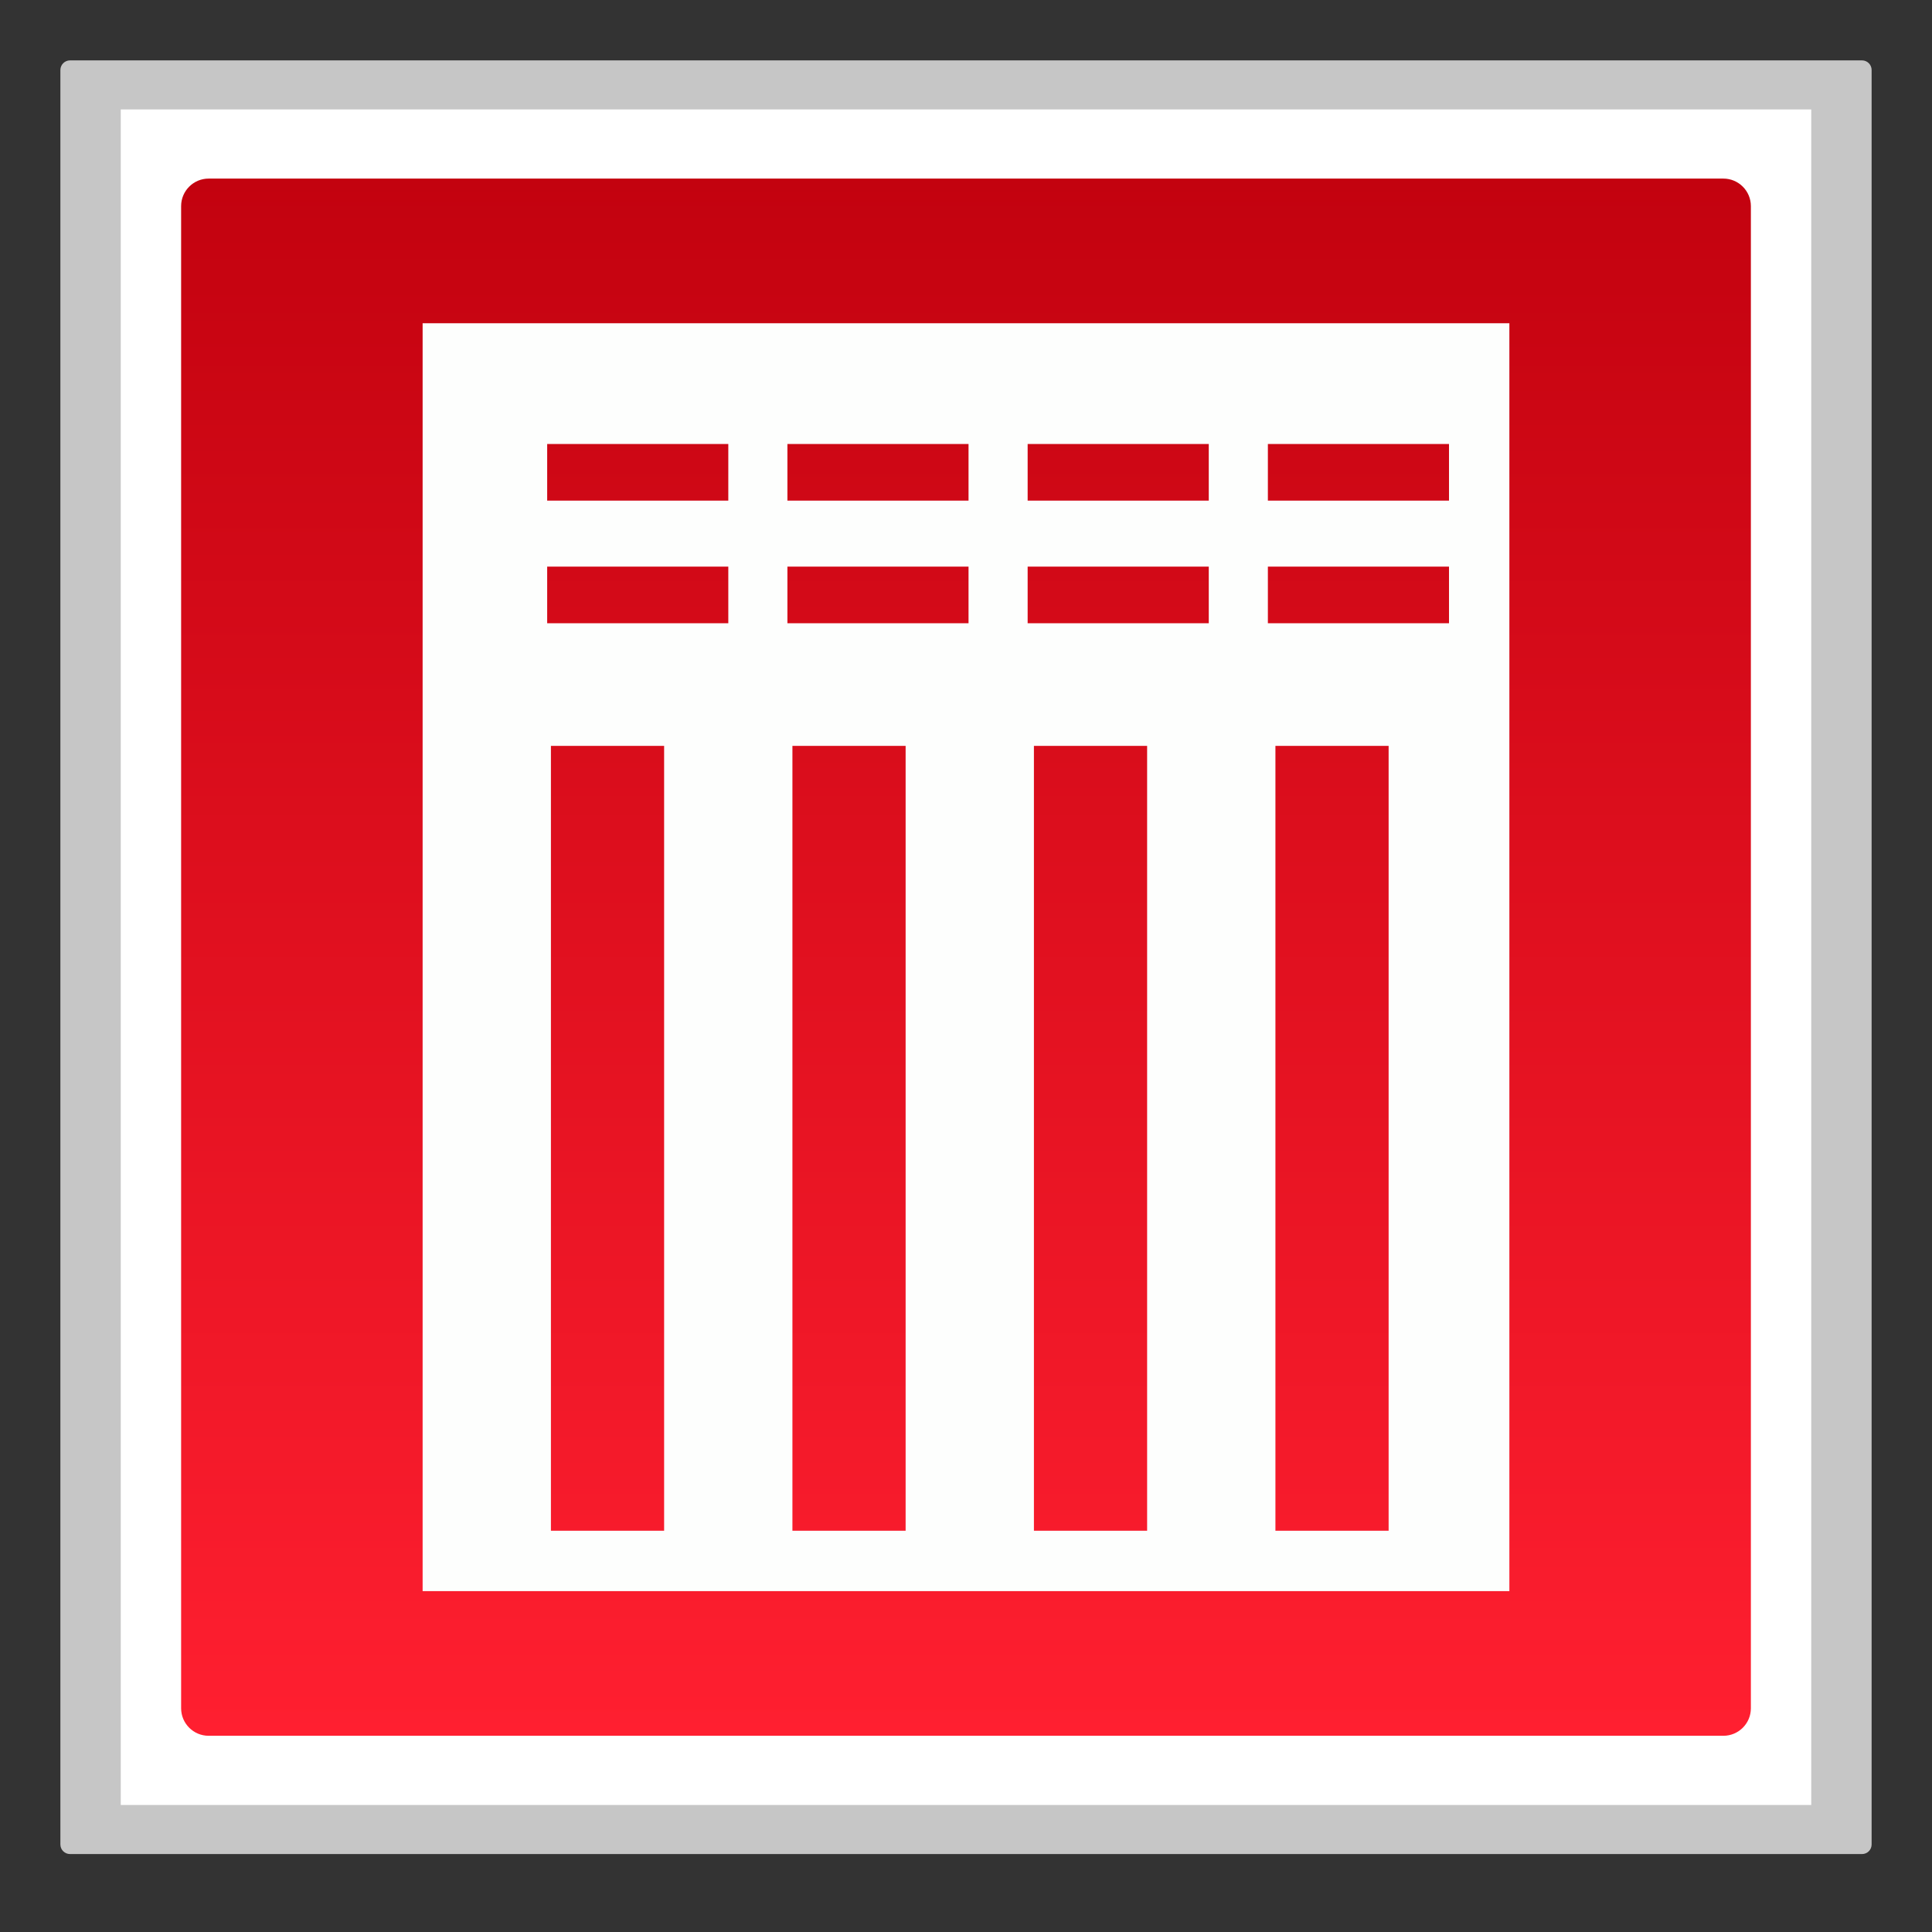 <?xml version="1.0" encoding="utf-8"?>
<!-- Generator: Adobe Illustrator 18.0.0, SVG Export Plug-In . SVG Version: 6.00 Build 0)  -->
<!DOCTYPE svg PUBLIC "-//W3C//DTD SVG 1.1//EN" "http://www.w3.org/Graphics/SVG/1.1/DTD/svg11.dtd">
<svg version="1.1" id="图层_1" xmlns="http://www.w3.org/2000/svg" xmlns:xlink="http://www.w3.org/1999/xlink" x="0px" y="0px"
	 width="32px" height="32px" viewBox="0 0 32 32" enable-background="new 0 0 32 32" xml:space="preserve">
<rect x="0" y="0" width="32" height="32" fill="#333333" stroke="none"/>
<g>
	<path fill="#C6C6C6" d="M30.84,1H1.16C1.072,1,1,1.072,1,1.16v29.389c0,0.088,0.071,0.16,0.16,0.16h29.681
		c0.088,0,0.159-0.071,0.159-0.159V1.16C31,1.072,30.929,1,30.84,1L30.84,1z"/>
	<polyline fill="#FFFFFF" points="30,1.813 30,29.896 2,29.896 2,1.813 30,1.813 	"/>
	<linearGradient id="SVGID_1_" gradientUnits="userSpaceOnUse" x1="16" y1="28.75" x2="16" y2="2.958">
		<stop  offset="0" style="stop-color:#FF1F30"/>
		<stop  offset="1" style="stop-color:#C3020F"/>
	</linearGradient>
	<path fill="url(#SVGID_1_)" d="M28.544,28.75H3.456C3.204,28.75,3,28.546,3,28.294V3.414c0-0.252,0.204-0.456,0.456-0.456h25.088
		C28.796,2.958,29,3.162,29,3.414v24.88C29,28.546,28.796,28.75,28.544,28.75z"/>
	<path fill="#FDFEFD" d="M7,5.354v21h18v-21H7z M11,25.354H9.125v-13H11V25.354z M12.063,10.323h-3V9.385h3V10.323z M12.063,8.292
		h-3V7.354h3V8.292z M15,25.354h-1.875v-13H15V25.354z M16.042,10.323h-3V9.385h3V10.323z M16.042,8.292h-3V7.354h3V8.292z
		 M19,25.354h-1.875v-13H19V25.354z M20.021,10.323h-3V9.385h3V10.323z M20.021,8.292h-3V7.354h3V8.292z M23,25.354h-1.875v-13H23
		V25.354z M24,10.323h-3V9.385h3V10.323z M24,8.292h-3V7.354h3V8.292z"/>
</g>
</svg>
